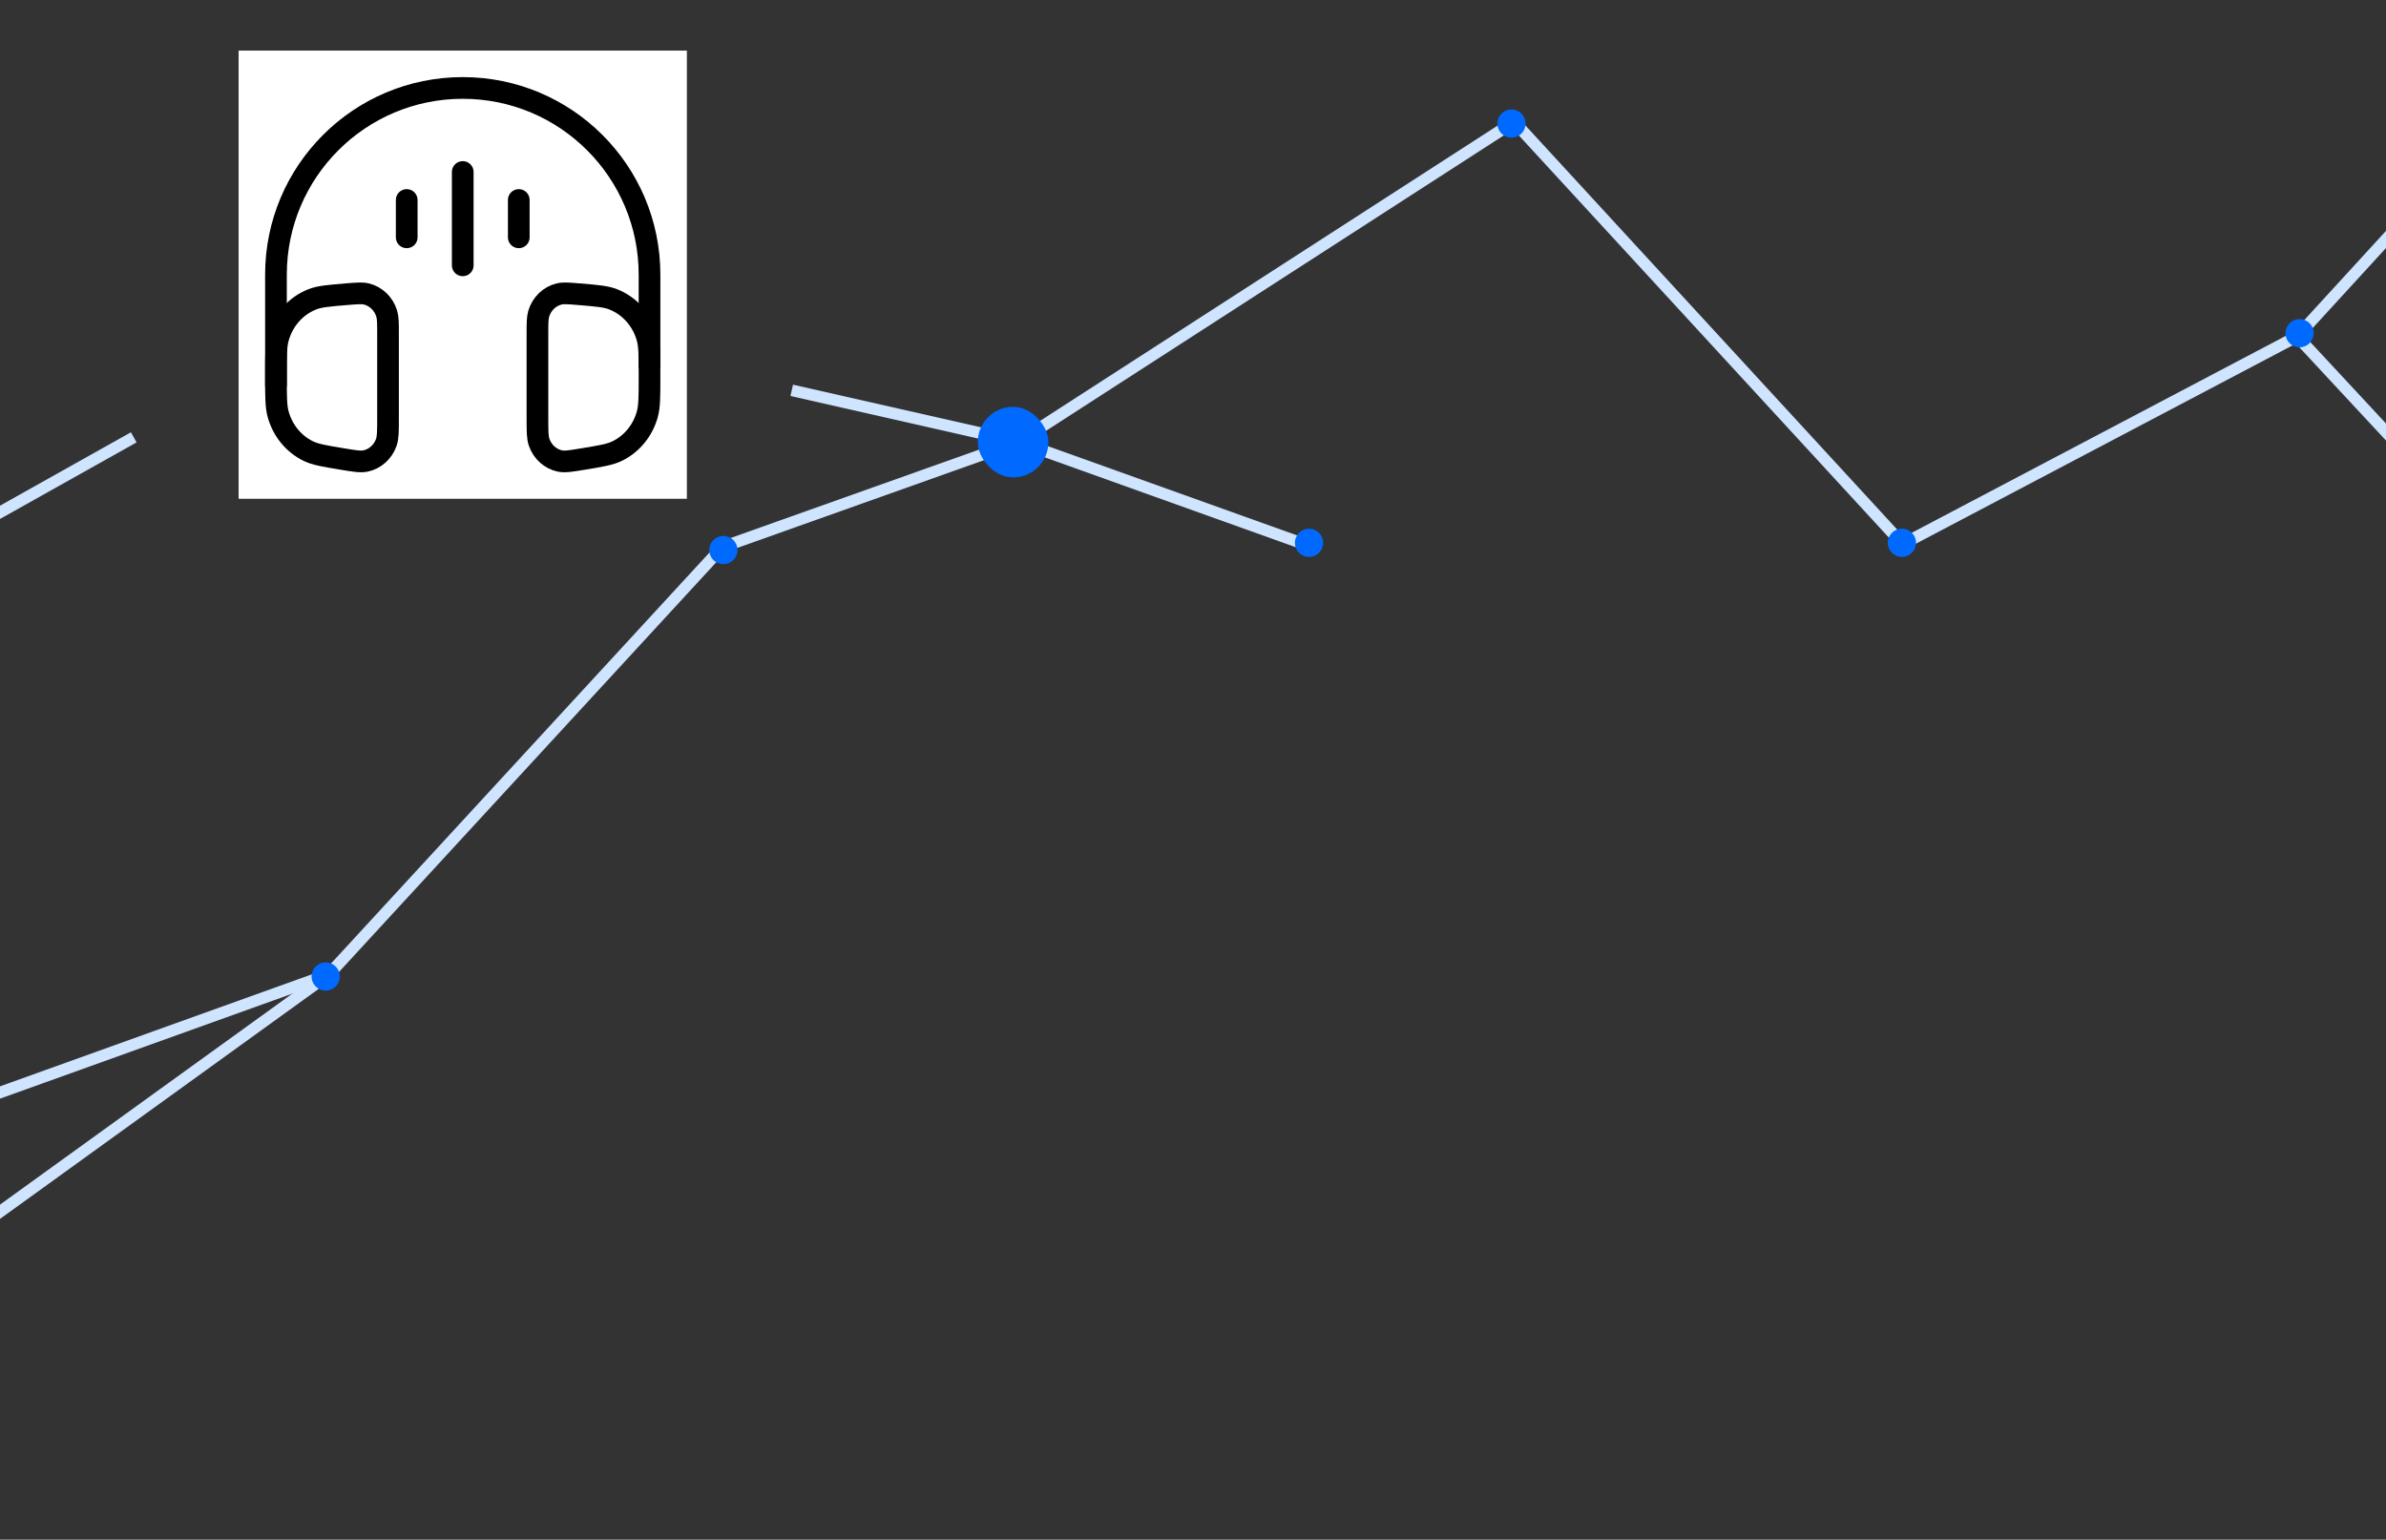 <svg width="330" height="213" viewBox="0 0 330 213" fill="none" xmlns="http://www.w3.org/2000/svg">
<rect x="0" y="0" width="330" height="213" fill="#333333" stroke="none"/>
<path d="M99.906 75.686L140.855 61.114" stroke="#CEE4FF" stroke-width="1.604"/>
<path d="M99.906 75.685L45.489 134.795" stroke="#CEE4FF" stroke-width="1.604"/>
<path d="M-36 164.075L45.489 134.795" stroke="#CEE4FF" stroke-width="1.604"/>
<path d="M-36 193.63L45.489 134.795" stroke="#CEE4FF" stroke-width="1.604"/>
<path d="M181.531 75.685L140.855 61.114" stroke="#CEE4FF" stroke-width="1.604"/>
<path d="M109.5 54L140.855 61.114" stroke="#CEE4FF" stroke-width="1.604"/>
<path d="M18.5 60.5L-9.064 75.96" stroke="#CEE4FF" stroke-width="1.604"/>
<path d="M209.42 16.85L140.855 61.114" stroke="#CEE4FF" stroke-width="1.604"/>
<path d="M209.42 16.85L263.156 75.273" stroke="#CEE4FF" stroke-width="1.604"/>
<path d="M317.709 46.543L263.156 75.273" stroke="#CEE4FF" stroke-width="1.604"/>
<path d="M317.709 46.543L344.918 75.823" stroke="#CEE4FF" stroke-width="1.604"/>
<path d="M317.709 46.542L344.782 16.988" stroke="#CEE4FF" stroke-width="1.604"/>
<rect width="62" height="62" transform="translate(33 7)" fill="white"/>
<path d="M89.833 50.917V38C89.833 23.733 78.267 12.167 64 12.167C49.733 12.167 38.167 23.733 38.167 38V53.5" stroke="black" stroke-width="3"/>
<path d="M53.667 46.233C53.667 44.739 53.667 43.992 53.488 43.399C53.076 42.027 51.999 40.986 50.659 40.664C50.08 40.525 49.367 40.584 47.943 40.701C45.472 40.906 44.236 41.008 43.228 41.397C40.905 42.296 39.133 44.302 38.459 46.795C38.167 47.876 38.167 49.172 38.167 51.765V52.244C38.167 54.903 38.167 56.232 38.485 57.357C39.108 59.564 40.6 61.39 42.588 62.379C43.6 62.883 44.856 63.09 47.367 63.505C49.033 63.78 49.866 63.917 50.54 63.779C51.869 63.505 52.965 62.526 53.43 61.196C53.667 60.521 53.667 59.639 53.667 57.874V46.233Z" stroke="black" stroke-width="3"/>
<path d="M74.333 46.233C74.333 44.739 74.333 43.992 74.512 43.399C74.924 42.027 76.001 40.986 77.341 40.664C77.92 40.525 78.633 40.584 80.057 40.701C82.528 40.906 83.764 41.008 84.772 41.397C87.095 42.296 88.867 44.302 89.541 46.795C89.833 47.876 89.833 49.172 89.833 51.765V52.244C89.833 54.903 89.833 56.232 89.515 57.357C88.892 59.564 87.4 61.39 85.412 62.379C84.4 62.883 83.144 63.09 80.633 63.505C78.967 63.78 78.134 63.917 77.46 63.779C76.131 63.505 75.035 62.526 74.57 61.196C74.333 60.521 74.333 59.639 74.333 57.874V46.233Z" stroke="black" stroke-width="3"/>
<path d="M64 23.792L64 36.708" stroke="black" stroke-width="3" stroke-linecap="round"/>
<path d="M71.75 27.667L71.75 32.833" stroke="black" stroke-width="3" stroke-linecap="round"/>
<path d="M56.25 27.667L56.25 32.833" stroke="black" stroke-width="3" stroke-linecap="round"/>
<rect x="145" y="66.047" width="9.765" height="9.765" rx="4.882" transform="rotate(180 145 66.047)" fill="#0069FF"/>
<path d="M183 75.094C183 76.173 182.126 77.047 181.047 77.047C179.969 77.047 179.094 76.173 179.094 75.094C179.094 74.016 179.969 73.141 181.047 73.141C182.126 73.141 183 74.016 183 75.094Z" fill="#0069FF"/>
<path d="M102 76.094C102 77.173 101.126 78.047 100.047 78.047C98.969 78.047 98.094 77.173 98.094 76.094C98.094 75.016 98.969 74.141 100.047 74.141C101.126 74.141 102 75.016 102 76.094Z" fill="#0069FF"/>
<path d="M47 135.094C47 136.173 46.126 137.047 45.047 137.047C43.968 137.047 43.094 136.173 43.094 135.094C43.094 134.016 43.968 133.142 45.047 133.142C46.126 133.142 47 134.016 47 135.094Z" fill="#0069FF"/>
<path d="M265 75.094C265 76.173 264.126 77.047 263.047 77.047C261.969 77.047 261.094 76.173 261.094 75.094C261.094 74.016 261.969 73.141 263.047 73.141C264.126 73.141 265 74.016 265 75.094Z" fill="#0069FF"/>
<path d="M320 46.094C320 47.173 319.126 48.047 318.047 48.047C316.969 48.047 316.094 47.173 316.094 46.094C316.094 45.016 316.969 44.142 318.047 44.142C319.126 44.142 320 45.016 320 46.094Z" fill="#0069FF"/>
<path d="M211 17.094C211 18.173 210.126 19.047 209.047 19.047C207.969 19.047 207.094 18.173 207.094 17.094C207.094 16.016 207.969 15.142 209.047 15.142C210.126 15.142 211 16.016 211 17.094Z" fill="#0069FF"/>
</svg>
